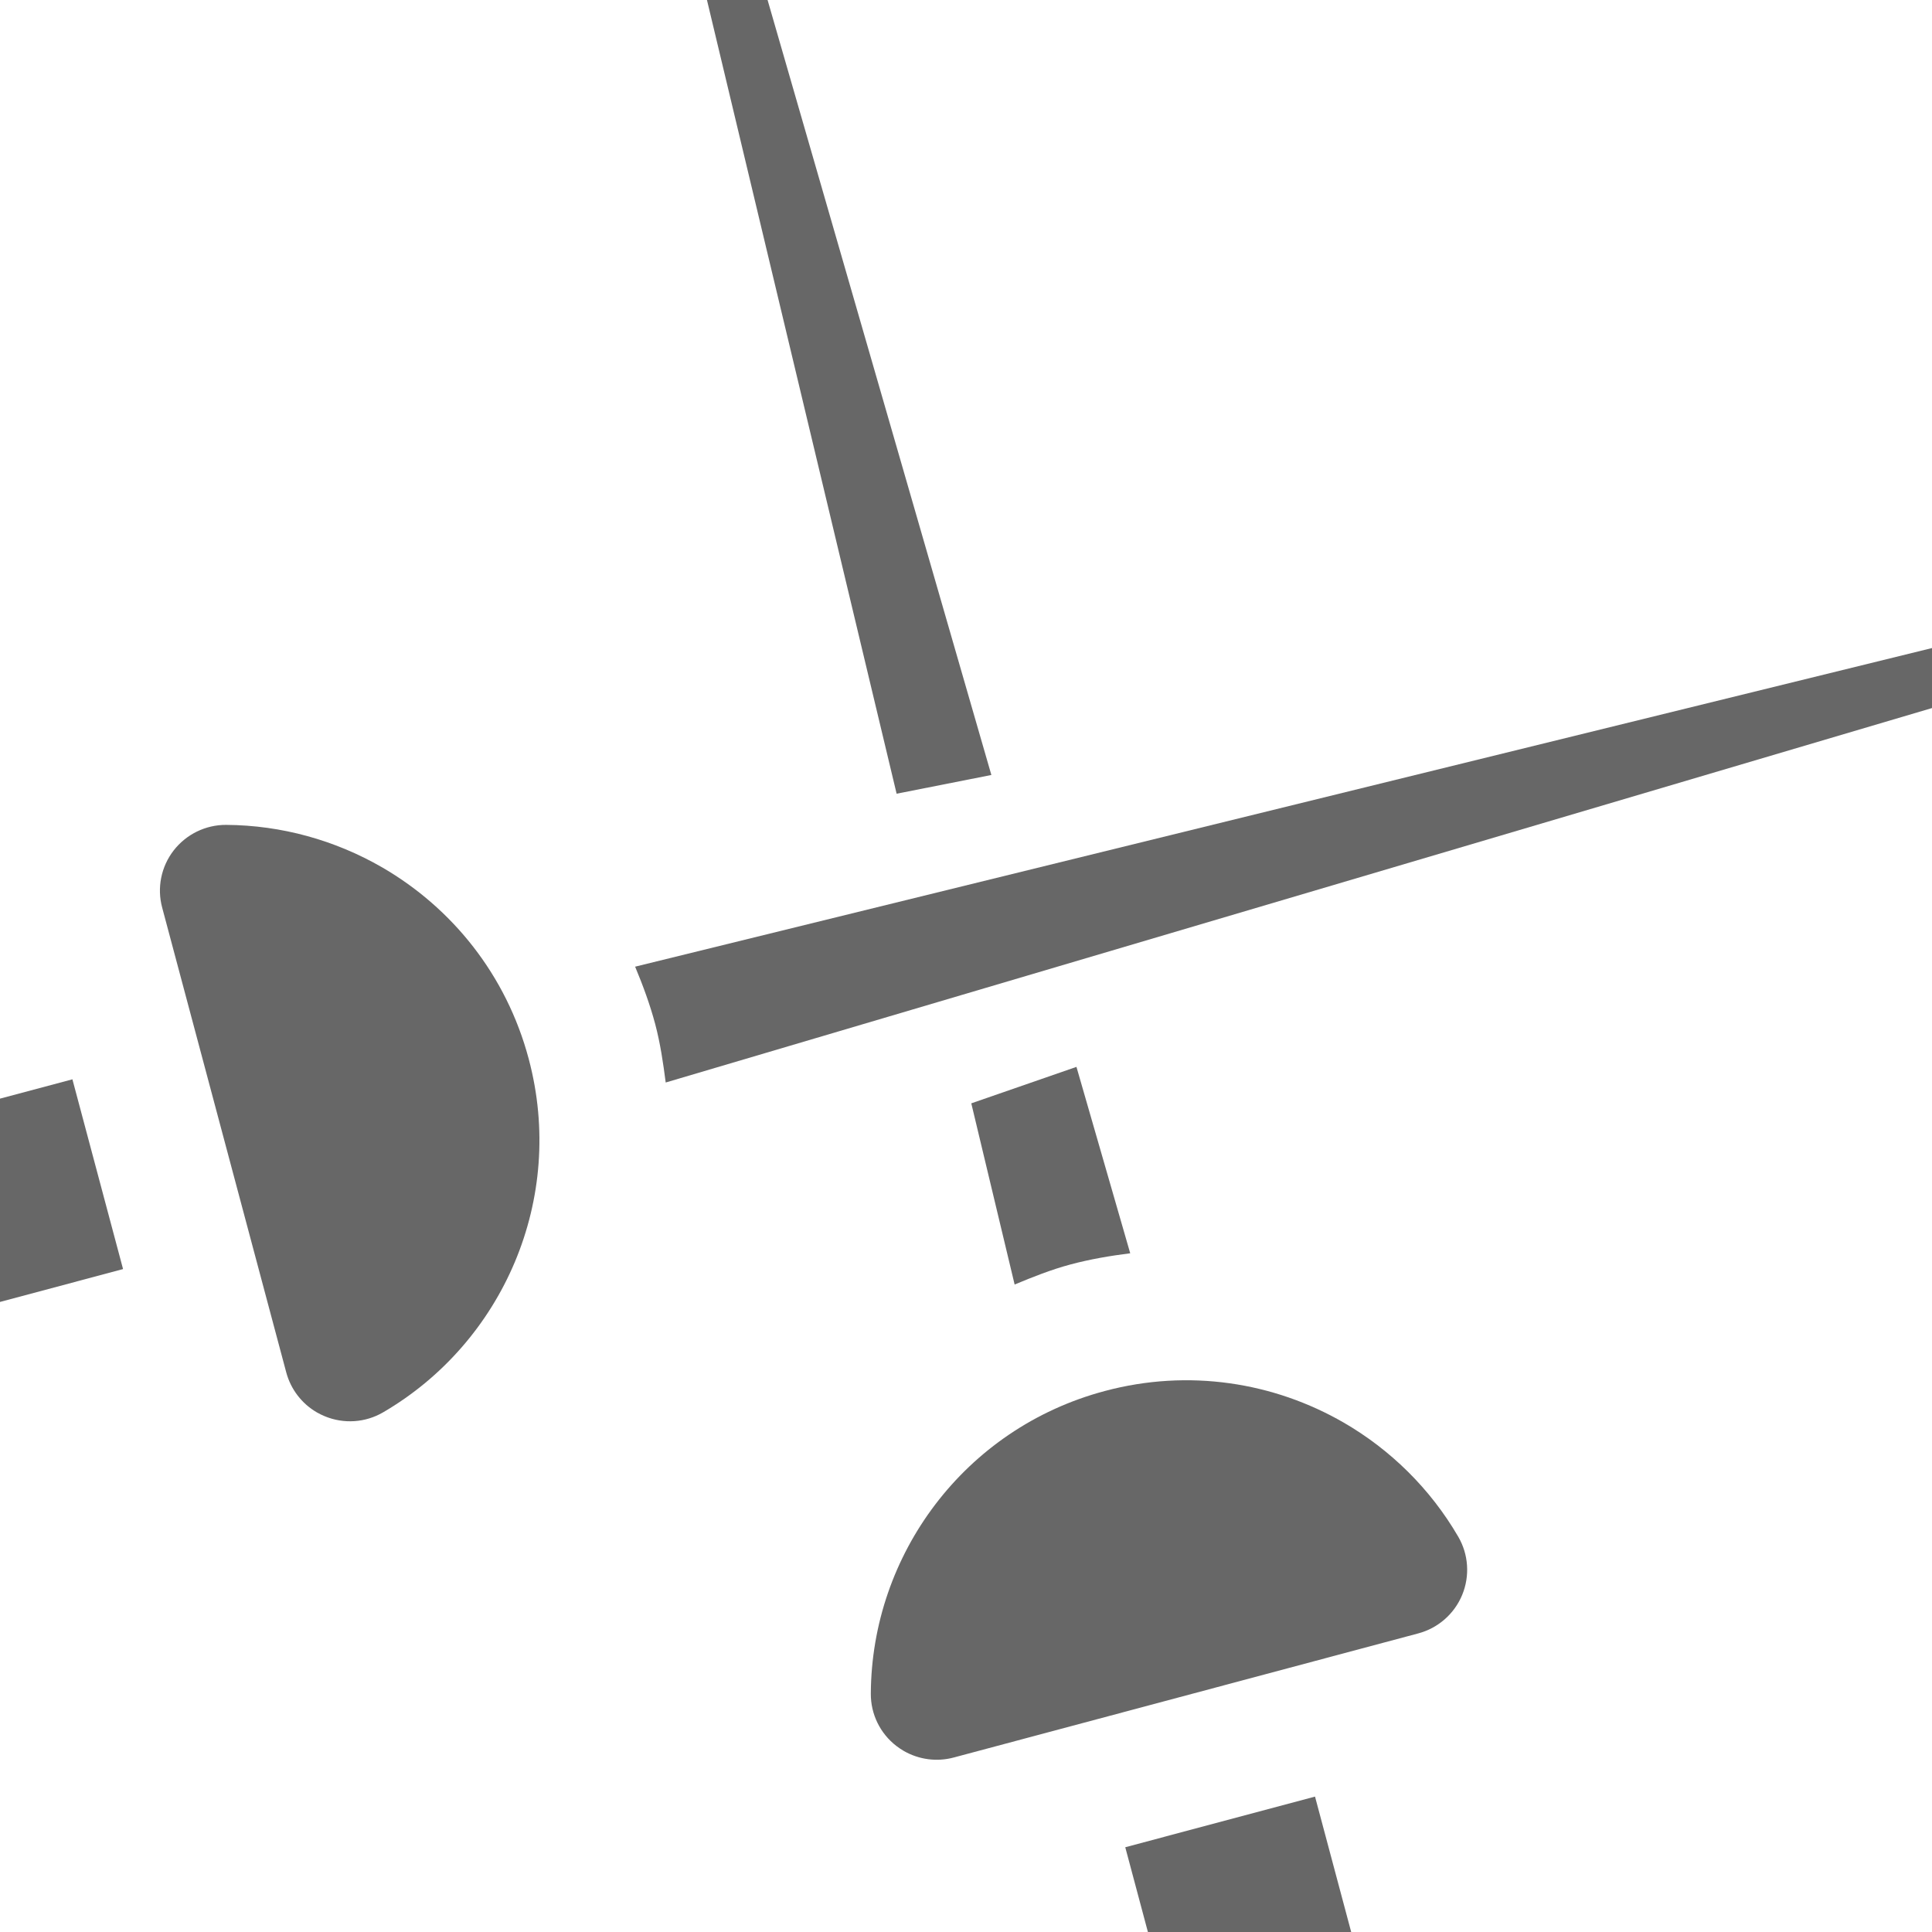 <svg width="23" height="23" viewBox="0 0 23 23" fill="none" xmlns="http://www.w3.org/2000/svg">
<g clip-path="url(#clip0)">
<path d="M16.61 24.963L15.655 21.388L13.396 21.991L14.351 25.566C14.434 25.878 14.636 26.127 14.895 26.276C15.154 26.426 15.47 26.477 15.782 26.394C16.406 26.227 16.776 25.587 16.61 24.963Z" fill="#676767"/>
<path d="M10.674 9.449L11.802 9.226L8.239 -3.113C8.198 -3.253 8.054 -3.338 7.91 -3.305C7.762 -3.269 7.671 -3.12 7.706 -2.972L10.674 9.449Z" fill="#676767"/>
<path d="M12.815 12.701L11.563 13.135L12.079 15.292C12.295 15.202 12.513 15.115 12.744 15.053C12.98 14.99 13.217 14.95 13.455 14.92L12.815 12.701Z" fill="#676767"/>
<path d="M17.407 18.987C17.5 18.761 17.483 18.505 17.36 18.294C17.027 17.722 16.553 17.258 15.997 16.936C15.166 16.456 14.152 16.292 13.151 16.56C11.479 17.006 10.375 18.512 10.367 20.162C10.365 20.406 10.478 20.637 10.672 20.786C10.7 20.807 10.729 20.827 10.76 20.845C10.938 20.947 11.151 20.977 11.353 20.923L16.885 19.445C17.121 19.382 17.314 19.212 17.407 18.987Z" fill="#676767"/>
<path d="M-2.713 13.803C-3.337 13.97 -3.708 14.611 -3.541 15.235C-3.458 15.547 -3.256 15.795 -2.997 15.945C-2.738 16.095 -2.422 16.146 -2.11 16.063L1.465 15.108L0.862 12.849L-2.713 13.803Z" fill="#676767"/>
<path d="M26.122 7.231C26.086 7.084 25.936 6.993 25.788 7.03L7.561 11.508C7.653 11.729 7.737 11.955 7.8 12.191C7.861 12.422 7.895 12.654 7.925 12.887L25.933 7.562C26.073 7.52 26.157 7.375 26.122 7.231Z" fill="#676767"/>
<path d="M4.548 10.325C3.992 10.004 3.353 9.824 2.692 9.82C2.447 9.819 2.217 9.932 2.067 10.125C1.918 10.318 1.867 10.57 1.931 10.806L3.408 16.339C3.462 16.54 3.594 16.711 3.772 16.814C3.802 16.831 3.834 16.847 3.866 16.86C4.092 16.954 4.349 16.937 4.56 16.814C5.985 15.984 6.74 14.276 6.294 12.605C6.027 11.603 5.379 10.806 4.548 10.325Z" fill="#676767"/>
</g>
<defs>
<clipPath id="clip0">
<rect width="23" height="23" fill="white"/>
</clipPath>
</defs>
</svg>
